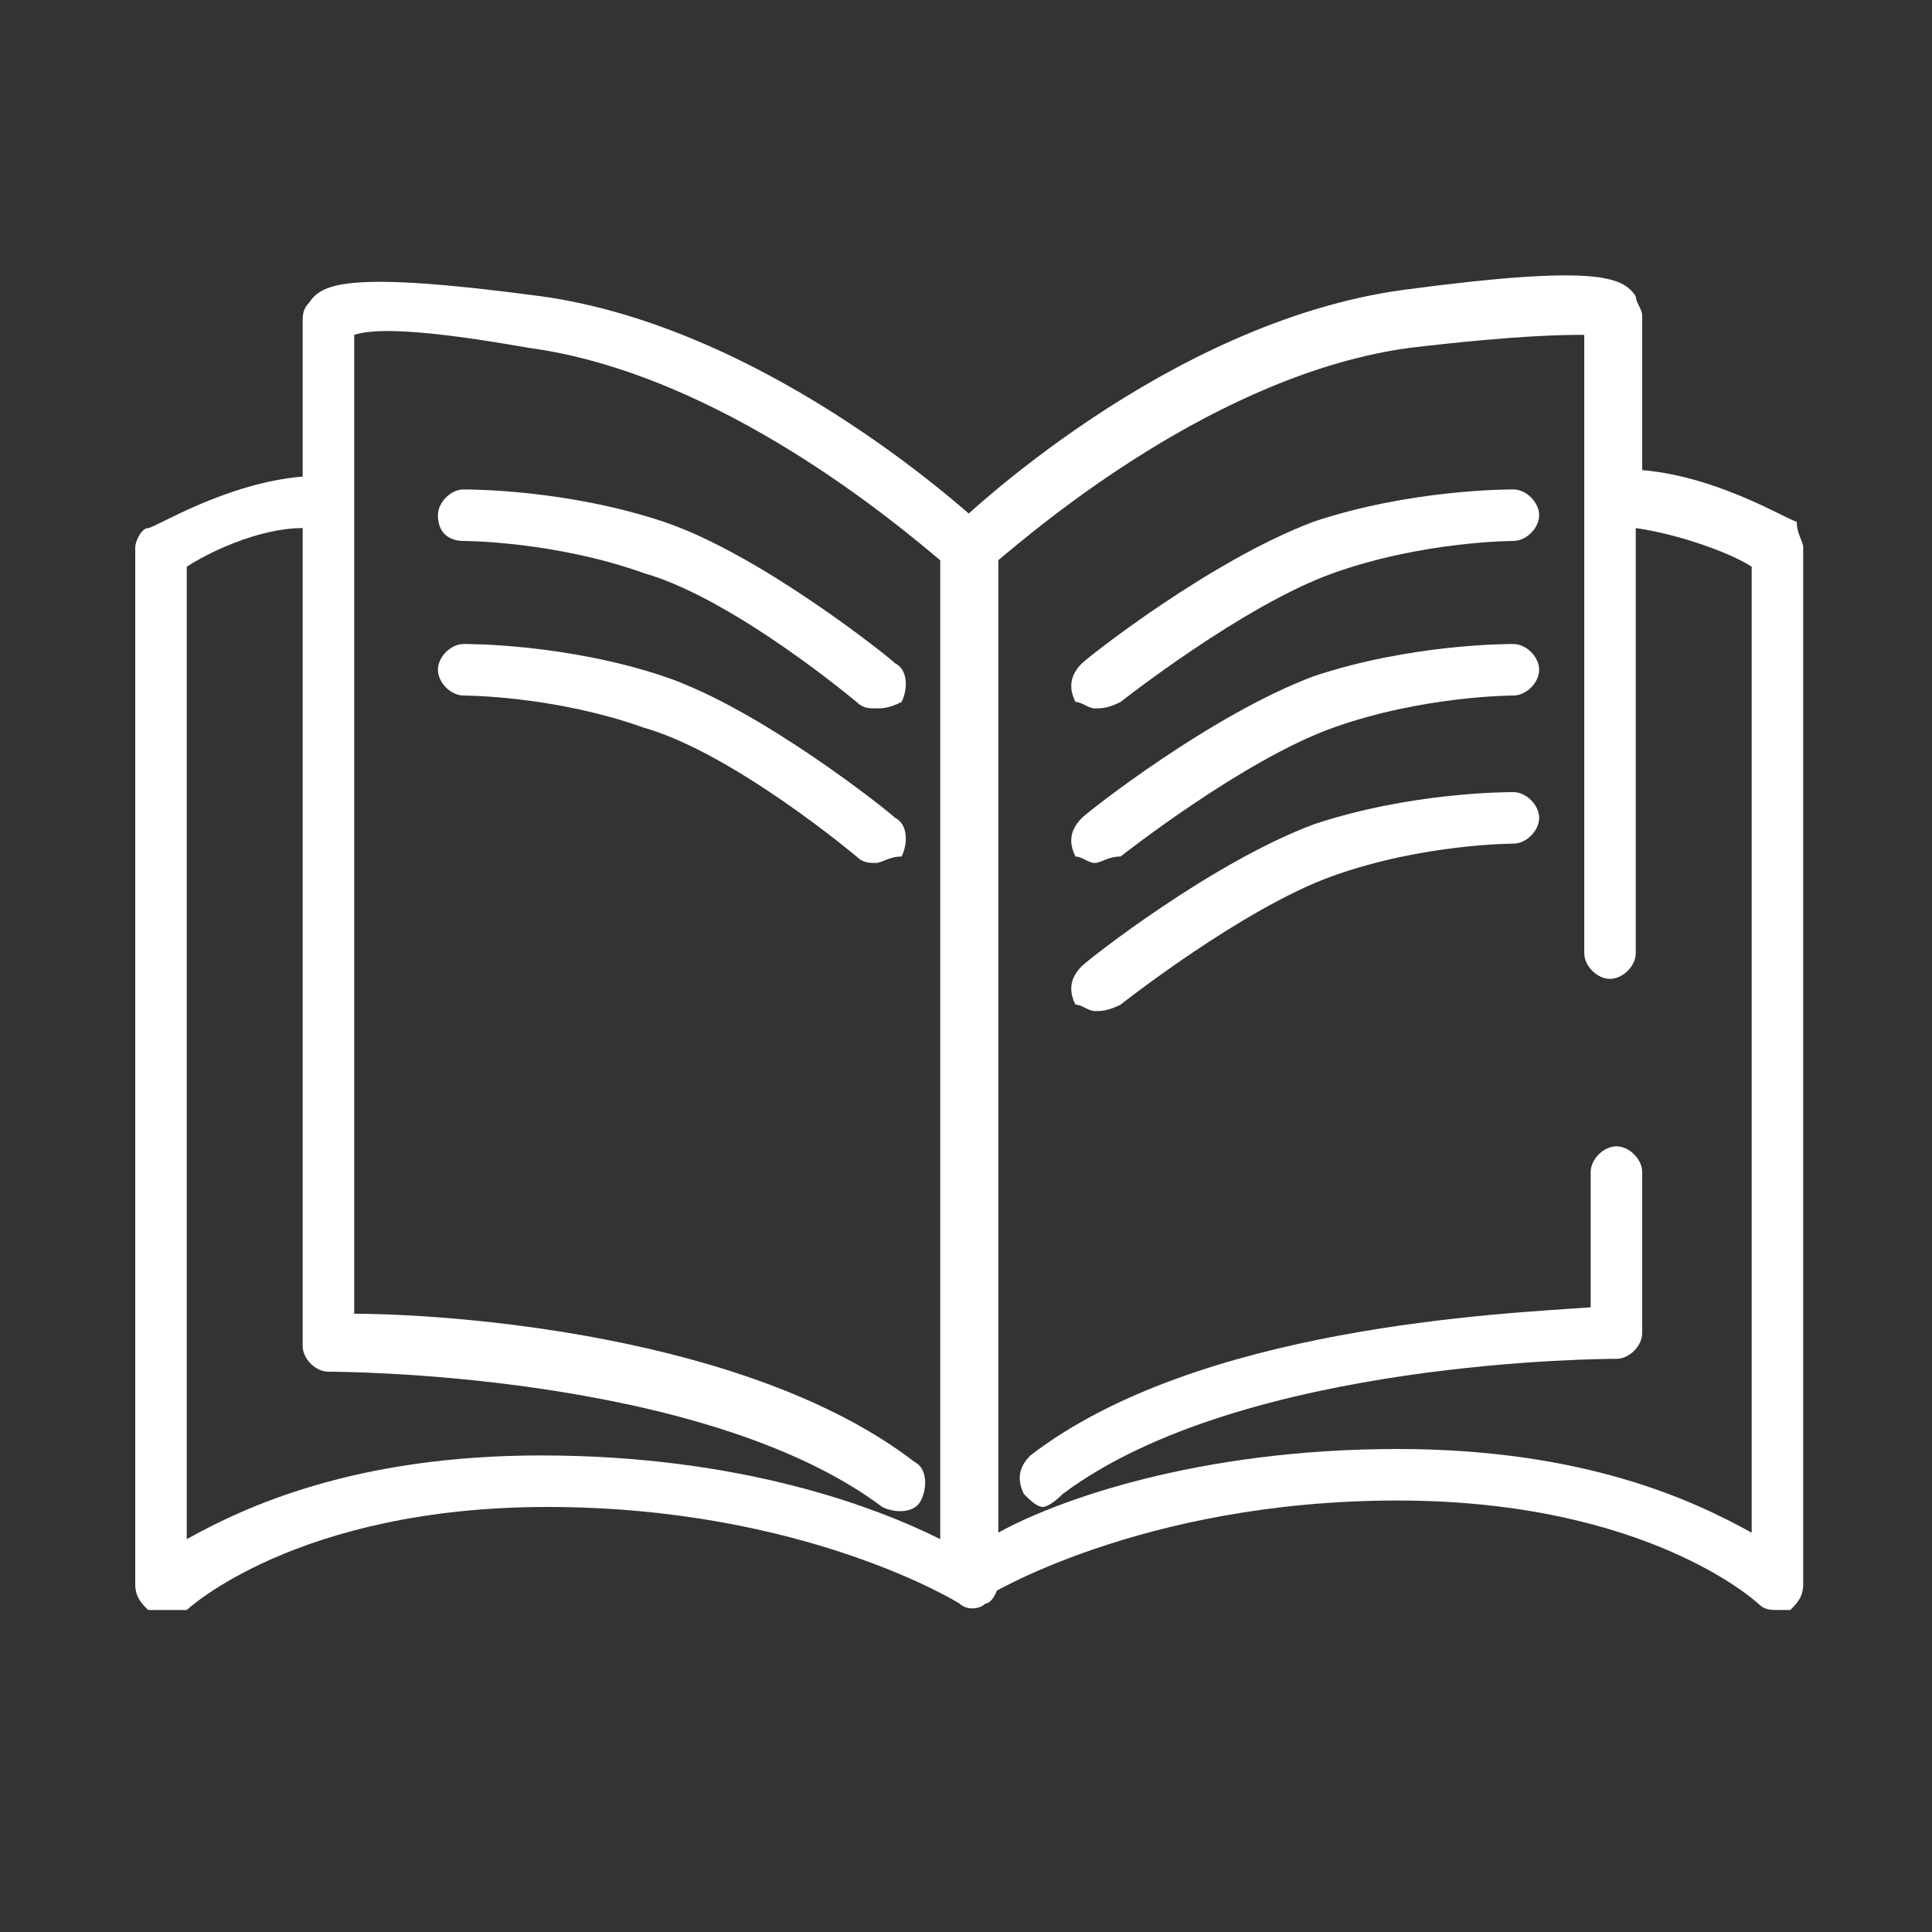 <?xml version="1.0" encoding="utf-8"?>
<!-- Generator: Adobe Illustrator 24.3.0, SVG Export Plug-In . SVG Version: 6.00 Build 0)  -->
<svg version="1.1" id="Capa_1" xmlns="http://www.w3.org/2000/svg" xmlns:xlink="http://www.w3.org/1999/xlink" x="0px" y="0px"
	 viewBox="0 0 30 30" style="enable-background:new 0 0 30 30;" xml:space="preserve">
<rect x="0" y="0" width="30" height="30" fill="#333333" stroke="none"/>
<style type="text/css">
	.st0{fill:#FFFFFF;}
	.st1{fill:#E43341;}
	.st2{fill:#EDEDA8;}
	.st3{fill:#4AB177;}
</style>
<g>
	<path class="st0" d="M2.5,25c-0.1,0-0.1,0-0.2,0c-0.1-0.1-0.2-0.2-0.2-0.4V8.5c0-0.1,0.1-0.3,0.2-0.3c0.1,0,1.2-0.7,2.4-0.8l0-2.4
		c0-0.1,0-0.2,0.1-0.3c0.2-0.3,0.6-0.5,3.6-0.1c3.6,0.5,6.8,3.5,7,3.7c0.1,0.1,0.1,0.2,0.1,0.3v16c0,0.1-0.1,0.3-0.2,0.3
		c-0.1,0.1-0.3,0.1-0.4,0c0,0-2.4-1.5-6.4-1.5c-3.9,0-5.6,1.6-5.6,1.6C2.7,25,2.6,25,2.5,25z M2.9,8.8v15.1c0.9-0.5,2.6-1.3,5.5-1.3
		c3.1,0,5.2,0.8,6.2,1.3V8.7C14,8.2,11.2,5.8,8.2,5.4C6.5,5.1,5.8,5.1,5.5,5.2v2.6c0,0,0,0,0,0v12.6c1.4,0,6.1,0.3,8.7,2.3
		c0.2,0.1,0.2,0.4,0.1,0.6c-0.1,0.2-0.4,0.2-0.6,0.1c-2.8-2.1-8.5-2.1-8.6-2.1c-0.2,0-0.4-0.2-0.4-0.4V8.2C4,8.2,3.2,8.6,2.9,8.8z"
		/>
	<path class="st0" d="M13.6,11c-0.1,0-0.2,0-0.3-0.1c0,0-1.9-1.6-3.3-2C8.6,8.4,7.2,8.4,7.2,8.4C7,8.4,6.8,8.3,6.8,8
		c0-0.2,0.2-0.4,0.4-0.4c0.1,0,1.6,0,3.1,0.5c1.5,0.5,3.5,2.1,3.6,2.2c0.2,0.1,0.2,0.4,0.1,0.6C13.8,11,13.7,11,13.6,11z"/>
	<path class="st0" d="M13.6,13.4c-0.1,0-0.2,0-0.3-0.1c0,0-1.9-1.6-3.3-2c-1.4-0.5-2.8-0.5-2.8-0.5c-0.2,0-0.4-0.2-0.4-0.4
		C6.8,10.2,7,10,7.2,10c0.1,0,1.6,0,3.1,0.5c1.5,0.5,3.5,2.1,3.6,2.2c0.2,0.1,0.2,0.4,0.1,0.6C13.8,13.3,13.7,13.4,13.6,13.4z"/>
	<g>
		<path class="st0" d="M16.2,23.4c-0.1,0-0.2-0.1-0.3-0.2c-0.1-0.2-0.1-0.4,0.1-0.6c2.6-2,7.3-2.2,8.7-2.3v-2.1
			c0-0.2,0.2-0.4,0.4-0.4c0.2,0,0.4,0.2,0.4,0.4v2.5c0,0.2-0.2,0.4-0.4,0.4c-0.1,0-5.8,0-8.6,2.1C16.3,23.4,16.2,23.4,16.2,23.4z"/>
		<path class="st0" d="M27.6,25c-0.1,0-0.2,0-0.3-0.1c0,0-1.7-1.6-5.6-1.6c-4,0-6.4,1.5-6.4,1.5c-0.1,0.1-0.3,0.1-0.4,0
			c-0.1-0.1-0.2-0.2-0.2-0.3v-16c0-0.1,0-0.2,0.1-0.3c0.1-0.1,3.3-3.2,7-3.7c3-0.4,3.4-0.2,3.6,0.1c0,0.1,0.1,0.2,0.1,0.3h0v2.4
			c1.2,0.1,2.3,0.8,2.4,0.8C27.9,8.3,28,8.4,28,8.5v16.1c0,0.2-0.1,0.3-0.2,0.4C27.7,25,27.6,25,27.6,25z M21.7,22.5
			c2.9,0,4.6,0.8,5.5,1.3V8.8c-0.3-0.2-1.1-0.5-1.8-0.6v6.6c0,0.2-0.2,0.4-0.4,0.4c-0.2,0-0.4-0.2-0.4-0.4v-7c0,0,0,0,0,0V5.2
			c-0.3,0-1,0-2.7,0.2c-3,0.4-5.8,2.8-6.4,3.3v15.1C16.4,23.3,18.6,22.5,21.7,22.5z"/>
		<path class="st0" d="M17,11c-0.1,0-0.2-0.1-0.3-0.1c-0.1-0.2-0.1-0.4,0.1-0.6c0.1-0.1,2-1.6,3.6-2.2c1.5-0.5,3-0.5,3.1-0.5
			c0.2,0,0.4,0.2,0.4,0.4c0,0.2-0.2,0.4-0.4,0.4c0,0-1.4,0-2.8,0.5c-1.4,0.5-3.3,2-3.3,2C17.2,11,17.1,11,17,11z"/>
		<path class="st0" d="M17,13.4c-0.1,0-0.2-0.1-0.3-0.1c-0.1-0.2-0.1-0.4,0.1-0.6c0.1-0.1,2-1.6,3.6-2.2c1.5-0.5,3-0.5,3.1-0.5
			c0.2,0,0.4,0.2,0.4,0.4c0,0.2-0.2,0.4-0.4,0.4c0,0-1.4,0-2.8,0.5c-1.4,0.5-3.3,2-3.3,2C17.2,13.3,17.1,13.4,17,13.4z"/>
		<path class="st0" d="M17,15.7c-0.1,0-0.2-0.1-0.3-0.1c-0.1-0.2-0.1-0.4,0.1-0.6c0.1-0.1,2-1.6,3.6-2.2c1.5-0.5,3-0.5,3.1-0.5
			c0.2,0,0.4,0.2,0.4,0.4c0,0.2-0.2,0.4-0.4,0.4c0,0-1.4,0-2.8,0.5c-1.4,0.5-3.3,2-3.3,2C17.2,15.7,17.1,15.7,17,15.7z"/>
	</g>
</g>
</svg>
